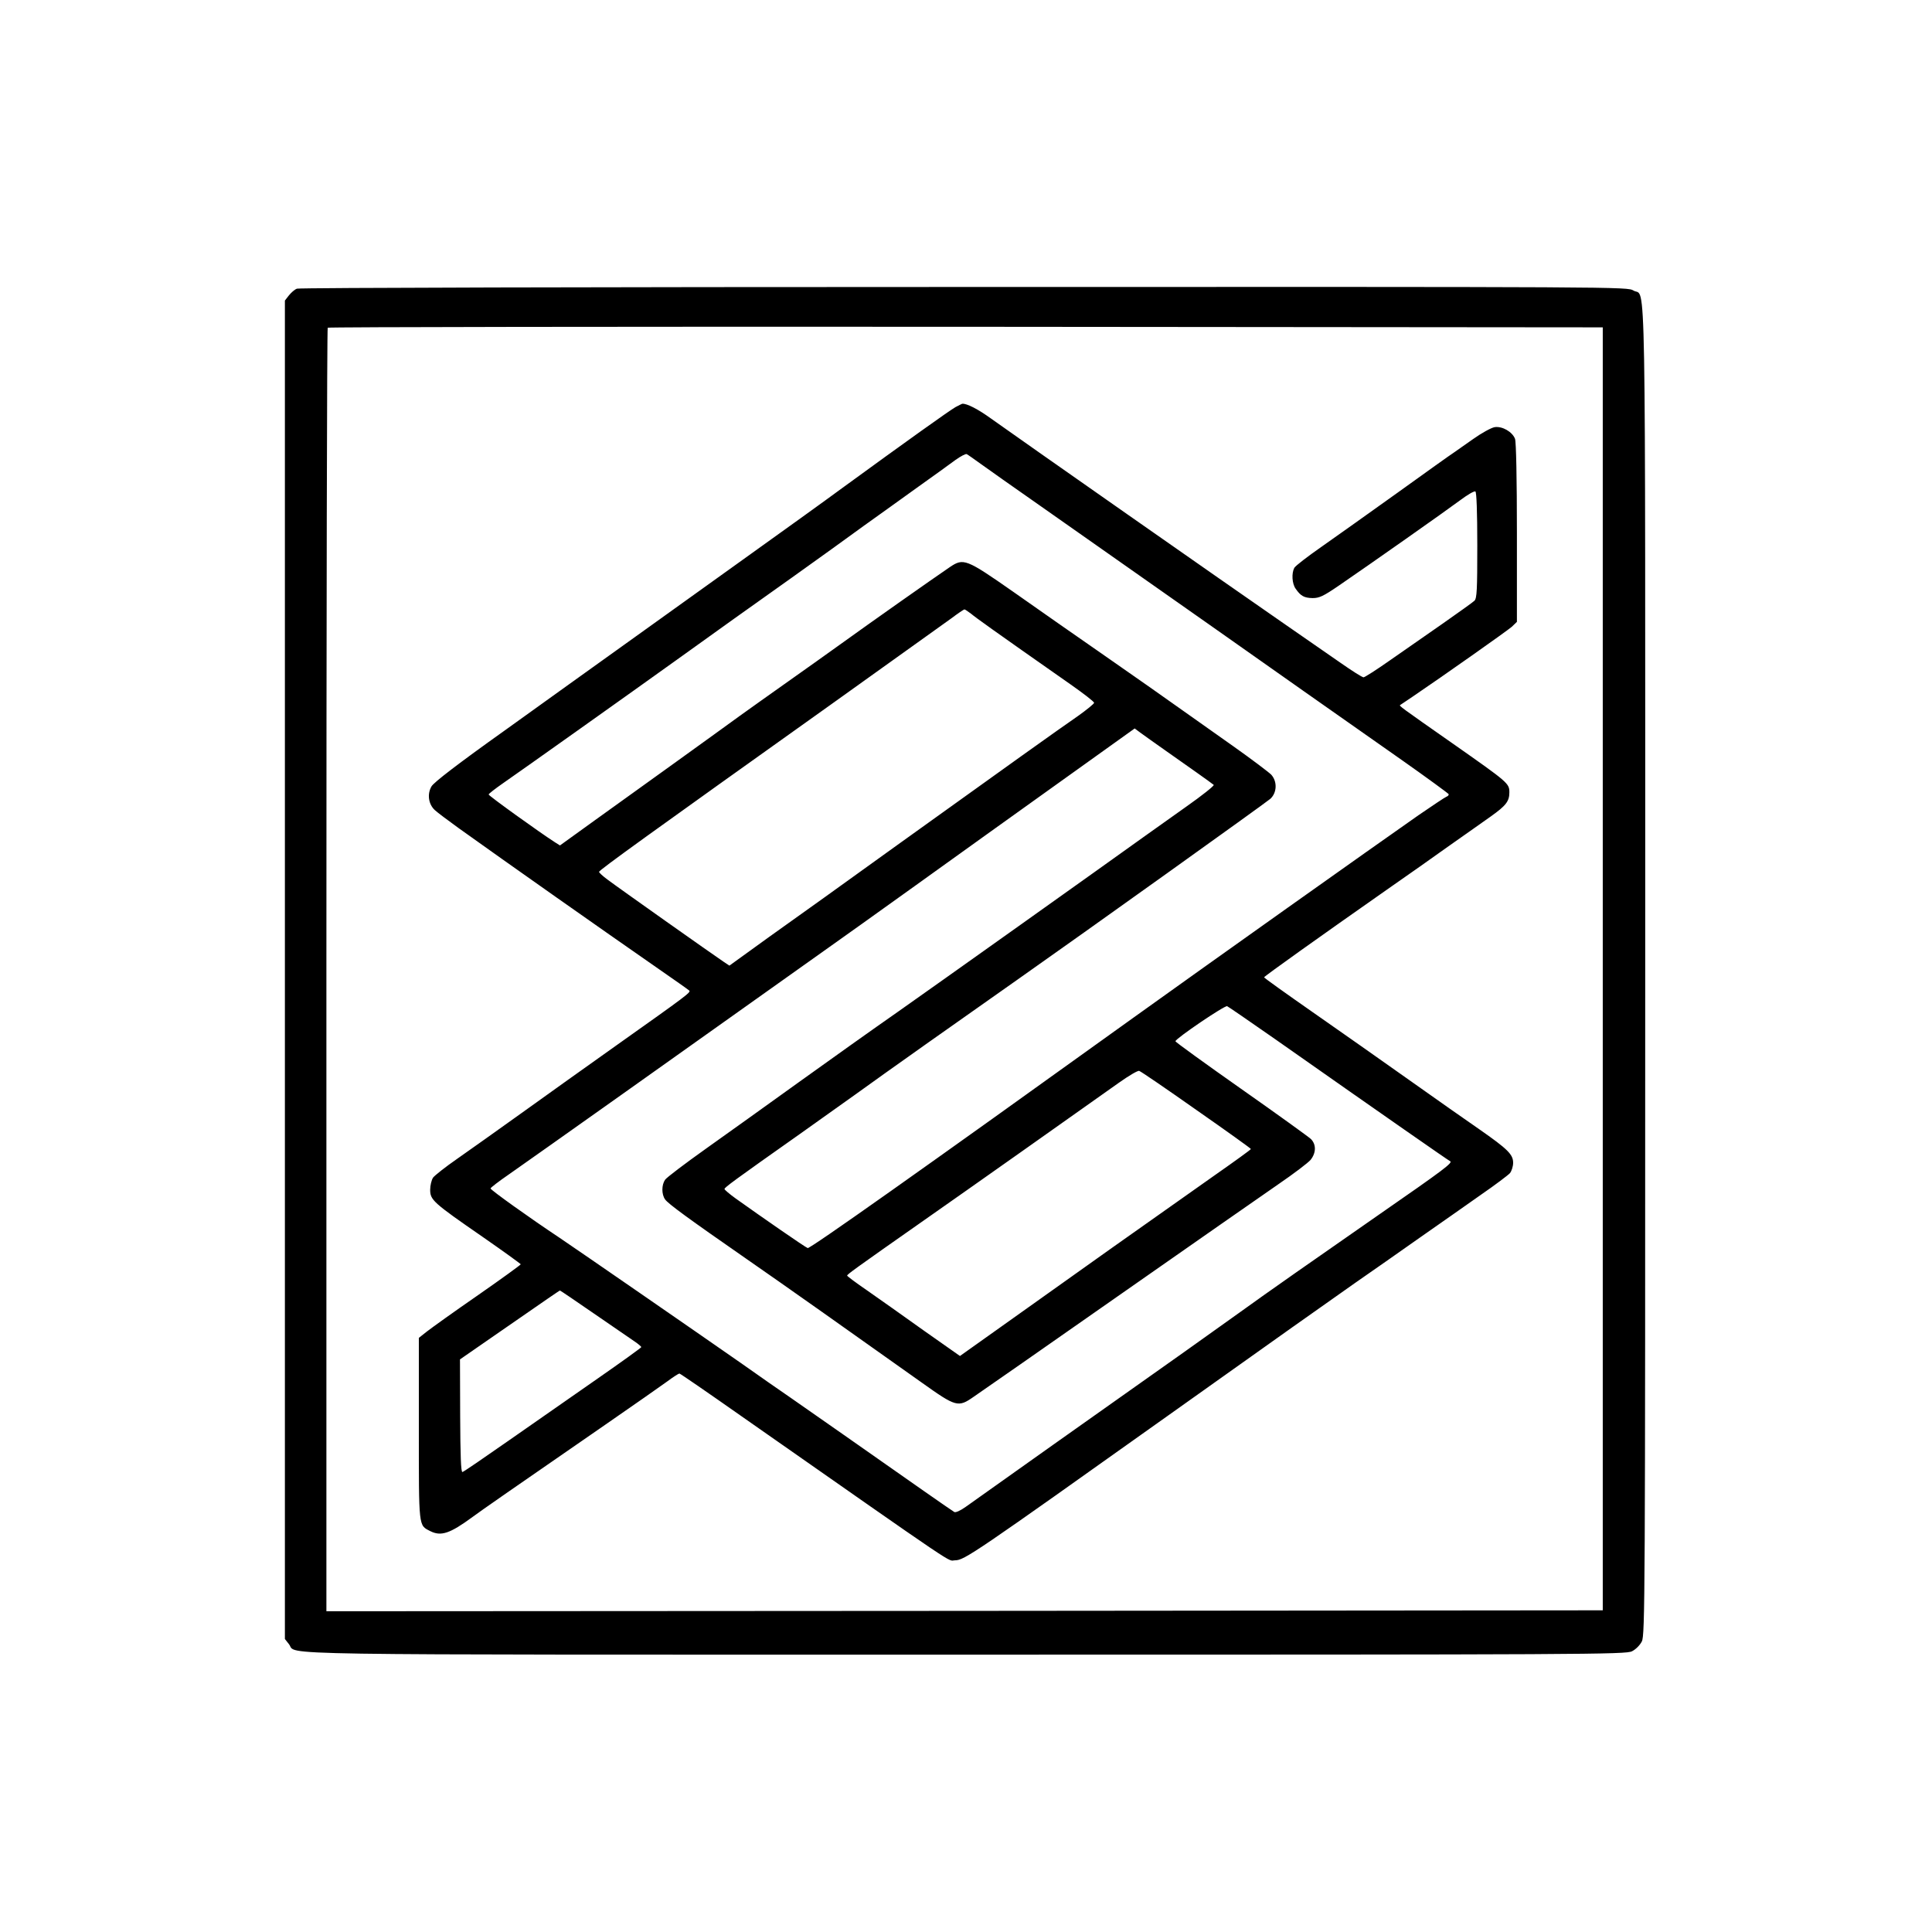<?xml version="1.0" standalone="no"?>
<!DOCTYPE svg PUBLIC "-//W3C//DTD SVG 20010904//EN"
 "http://www.w3.org/TR/2001/REC-SVG-20010904/DTD/svg10.dtd">
<svg version="1.0" xmlns="http://www.w3.org/2000/svg"
 width="1024pt" height="1024pt" viewBox="0 0 1024 1024"
 preserveAspectRatio="xMidYMid meet">

<g transform="translate(0,1024) scale(0.1,-0.1)"
fill="#000000" stroke="none">
<path d="M1574 8710 c-12 -4 -31 -21 -43 -36 l-21 -27 0 -3547 0 -3547 22 -28
c46 -59 -219 -55 3585 -55 3310 0 3500 1 3533 18 20 10 42 32 52 52 17 33 18
224 18 3553 0 3872 5 3566 -62 3607 -33 20 -40 20 -3548 19 -1933 0 -3525 -4
-3536 -9z m6921 -3605 l0 -3400 -3382 -3 -3383 -2 0 3398 c0 1869 3 3402 7
3405 3 4 1525 6 3382 5 l3376 -3 0 -3400z"/>
<path d="M5064 8082 c-29 -16 -263 -183 -599 -428 -88 -65 -326 -236 -530
-382 -203 -146 -487 -349 -629 -451 -142 -102 -426 -305 -630 -452 -250 -178
-377 -276 -389 -297 -24 -41 -16 -95 18 -126 13 -12 70 -55 127 -96 247 -177
767 -543 1048 -738 91 -63 169 -118 173 -122 10 -9 -11 -25 -378 -285 -154
-109 -383 -273 -510 -364 -126 -90 -280 -200 -342 -243 -62 -43 -119 -88 -128
-100 -8 -13 -15 -41 -15 -64 0 -54 15 -68 277 -249 111 -77 202 -143 203 -146
0 -3 -102 -77 -227 -164 -126 -87 -247 -174 -270 -192 l-43 -34 0 -482 c0
-529 -2 -510 60 -542 57 -29 104 -14 225 75 50 37 194 137 705 490 146 101
292 203 325 227 32 24 62 43 66 43 4 0 152 -102 330 -227 1195 -836 1087 -763
1131 -763 49 0 100 35 1133 770 582 414 830 590 990 702 83 57 236 165 340
238 105 73 251 176 325 228 74 51 143 103 153 114 9 11 17 36 17 55 0 44 -28
72 -180 178 -63 43 -230 161 -370 260 -140 99 -371 262 -512 360 -142 99 -258
182 -258 185 0 5 296 216 650 464 102 71 253 177 335 236 83 58 180 127 217
153 80 57 98 80 98 127 0 48 -5 52 -300 259 -279 195 -285 200 -279 204 2 1
31 21 64 43 164 111 503 350 528 372 l27 26 0 472 c0 283 -4 483 -10 498 -14
37 -67 68 -108 62 -18 -3 -69 -31 -114 -63 -45 -32 -92 -65 -104 -73 -13 -8
-146 -103 -296 -211 -150 -108 -333 -237 -405 -288 -73 -51 -137 -100 -143
-111 -15 -29 -12 -83 7 -110 27 -39 45 -49 90 -50 36 0 57 10 139 66 168 115
566 395 641 451 40 30 77 52 83 48 6 -4 10 -106 10 -285 0 -235 -2 -281 -15
-294 -8 -8 -84 -62 -168 -121 -83 -58 -210 -146 -280 -195 -71 -50 -134 -90
-140 -90 -7 0 -62 35 -122 77 -61 42 -195 135 -300 208 -305 211 -1392 972
-1553 1087 -69 50 -128 80 -152 78 -3 -1 -19 -9 -36 -18z m136 -302 c36 -26
173 -123 305 -215 358 -252 784 -551 925 -650 262 -185 687 -484 1005 -707
132 -93 241 -173 243 -177 2 -5 -4 -11 -12 -14 -8 -3 -75 -48 -148 -98 -239
-167 -1108 -784 -1508 -1071 -1137 -817 -1717 -1227 -1729 -1223 -14 5 -242
163 -382 263 -32 23 -59 46 -59 50 0 8 47 43 400 292 96 68 229 163 295 210
139 101 603 429 861 610 343 241 1309 932 1337 956 35 32 38 91 5 128 -13 13
-104 82 -203 152 -99 70 -228 161 -287 203 -59 42 -229 162 -379 266 -151 105
-375 261 -498 348 -252 176 -264 180 -337 131 -101 -69 -404 -282 -594 -419
-47 -34 -164 -117 -260 -185 -96 -68 -213 -151 -260 -185 -47 -34 -197 -143
-335 -242 -137 -99 -333 -239 -434 -312 l-183 -132 -27 17 c-78 50 -351 246
-351 253 0 4 35 31 78 61 87 60 688 487 922 655 246 177 349 250 605 432 132
94 304 218 382 275 79 56 209 150 290 208 82 58 170 122 197 142 28 20 55 34
60 31 6 -3 40 -27 76 -53z m-53 -793 c25 -21 101 -76 525 -373 70 -49 127 -93
127 -99 0 -5 -39 -37 -87 -71 -117 -81 -352 -249 -937 -669 -269 -194 -584
-420 -700 -502 l-209 -151 -33 22 c-48 32 -562 395 -613 434 -25 18 -45 37
-45 41 0 9 275 207 1225 884 316 226 604 432 640 458 36 27 68 49 72 49 3 0
19 -11 35 -23z m1033 -727 c111 -78 240 -169 253 -180 4 -4 -61 -56 -145 -115
-84 -60 -182 -129 -218 -155 -234 -168 -1115 -795 -1310 -932 -129 -90 -365
-258 -525 -373 -159 -115 -381 -273 -493 -353 -111 -79 -209 -153 -217 -165
-19 -28 -19 -77 0 -104 16 -23 121 -100 435 -318 175 -121 571 -401 924 -652
184 -131 194 -134 277 -76 30 20 374 260 764 533 391 273 774 541 853 595 79
54 154 111 168 127 30 37 31 82 2 111 -13 12 -179 132 -370 266 -192 135 -348
248 -348 252 0 14 261 191 274 186 7 -3 120 -81 252 -173 598 -420 920 -644
929 -648 19 -7 -29 -43 -375 -283 -328 -228 -604 -421 -735 -516 -33 -24 -168
-120 -300 -214 -357 -252 -1103 -781 -1157 -820 -28 -20 -53 -31 -60 -27 -7 4
-78 53 -158 109 -281 197 -626 439 -710 497 -47 32 -166 115 -265 185 -238
166 -859 595 -960 663 -158 105 -365 253 -365 261 0 4 44 38 98 75 122 85
1044 739 1372 973 135 96 281 200 325 231 44 31 249 177 455 325 206 148 553
397 770 552 l394 282 31 -23 c16 -12 77 -55 135 -96z m161 -1903 c159 -111
289 -204 289 -207 0 -3 -87 -66 -193 -140 -105 -74 -354 -250 -552 -390 -198
-141 -458 -326 -579 -412 l-218 -155 -192 135 c-105 75 -239 170 -298 211 -60
41 -108 77 -108 80 1 7 32 30 410 295 253 177 765 539 1030 727 52 37 101 66
108 63 8 -2 144 -95 303 -207z m-3193 -1079 c98 -67 194 -133 214 -147 21 -14
37 -28 37 -31 0 -3 -104 -78 -232 -167 -128 -89 -339 -236 -469 -327 -130 -91
-241 -167 -247 -168 -8 -2 -11 88 -12 297 l-1 300 179 124 c296 205 348 241
351 241 2 0 83 -55 180 -122z"/>
</g>
</svg>
